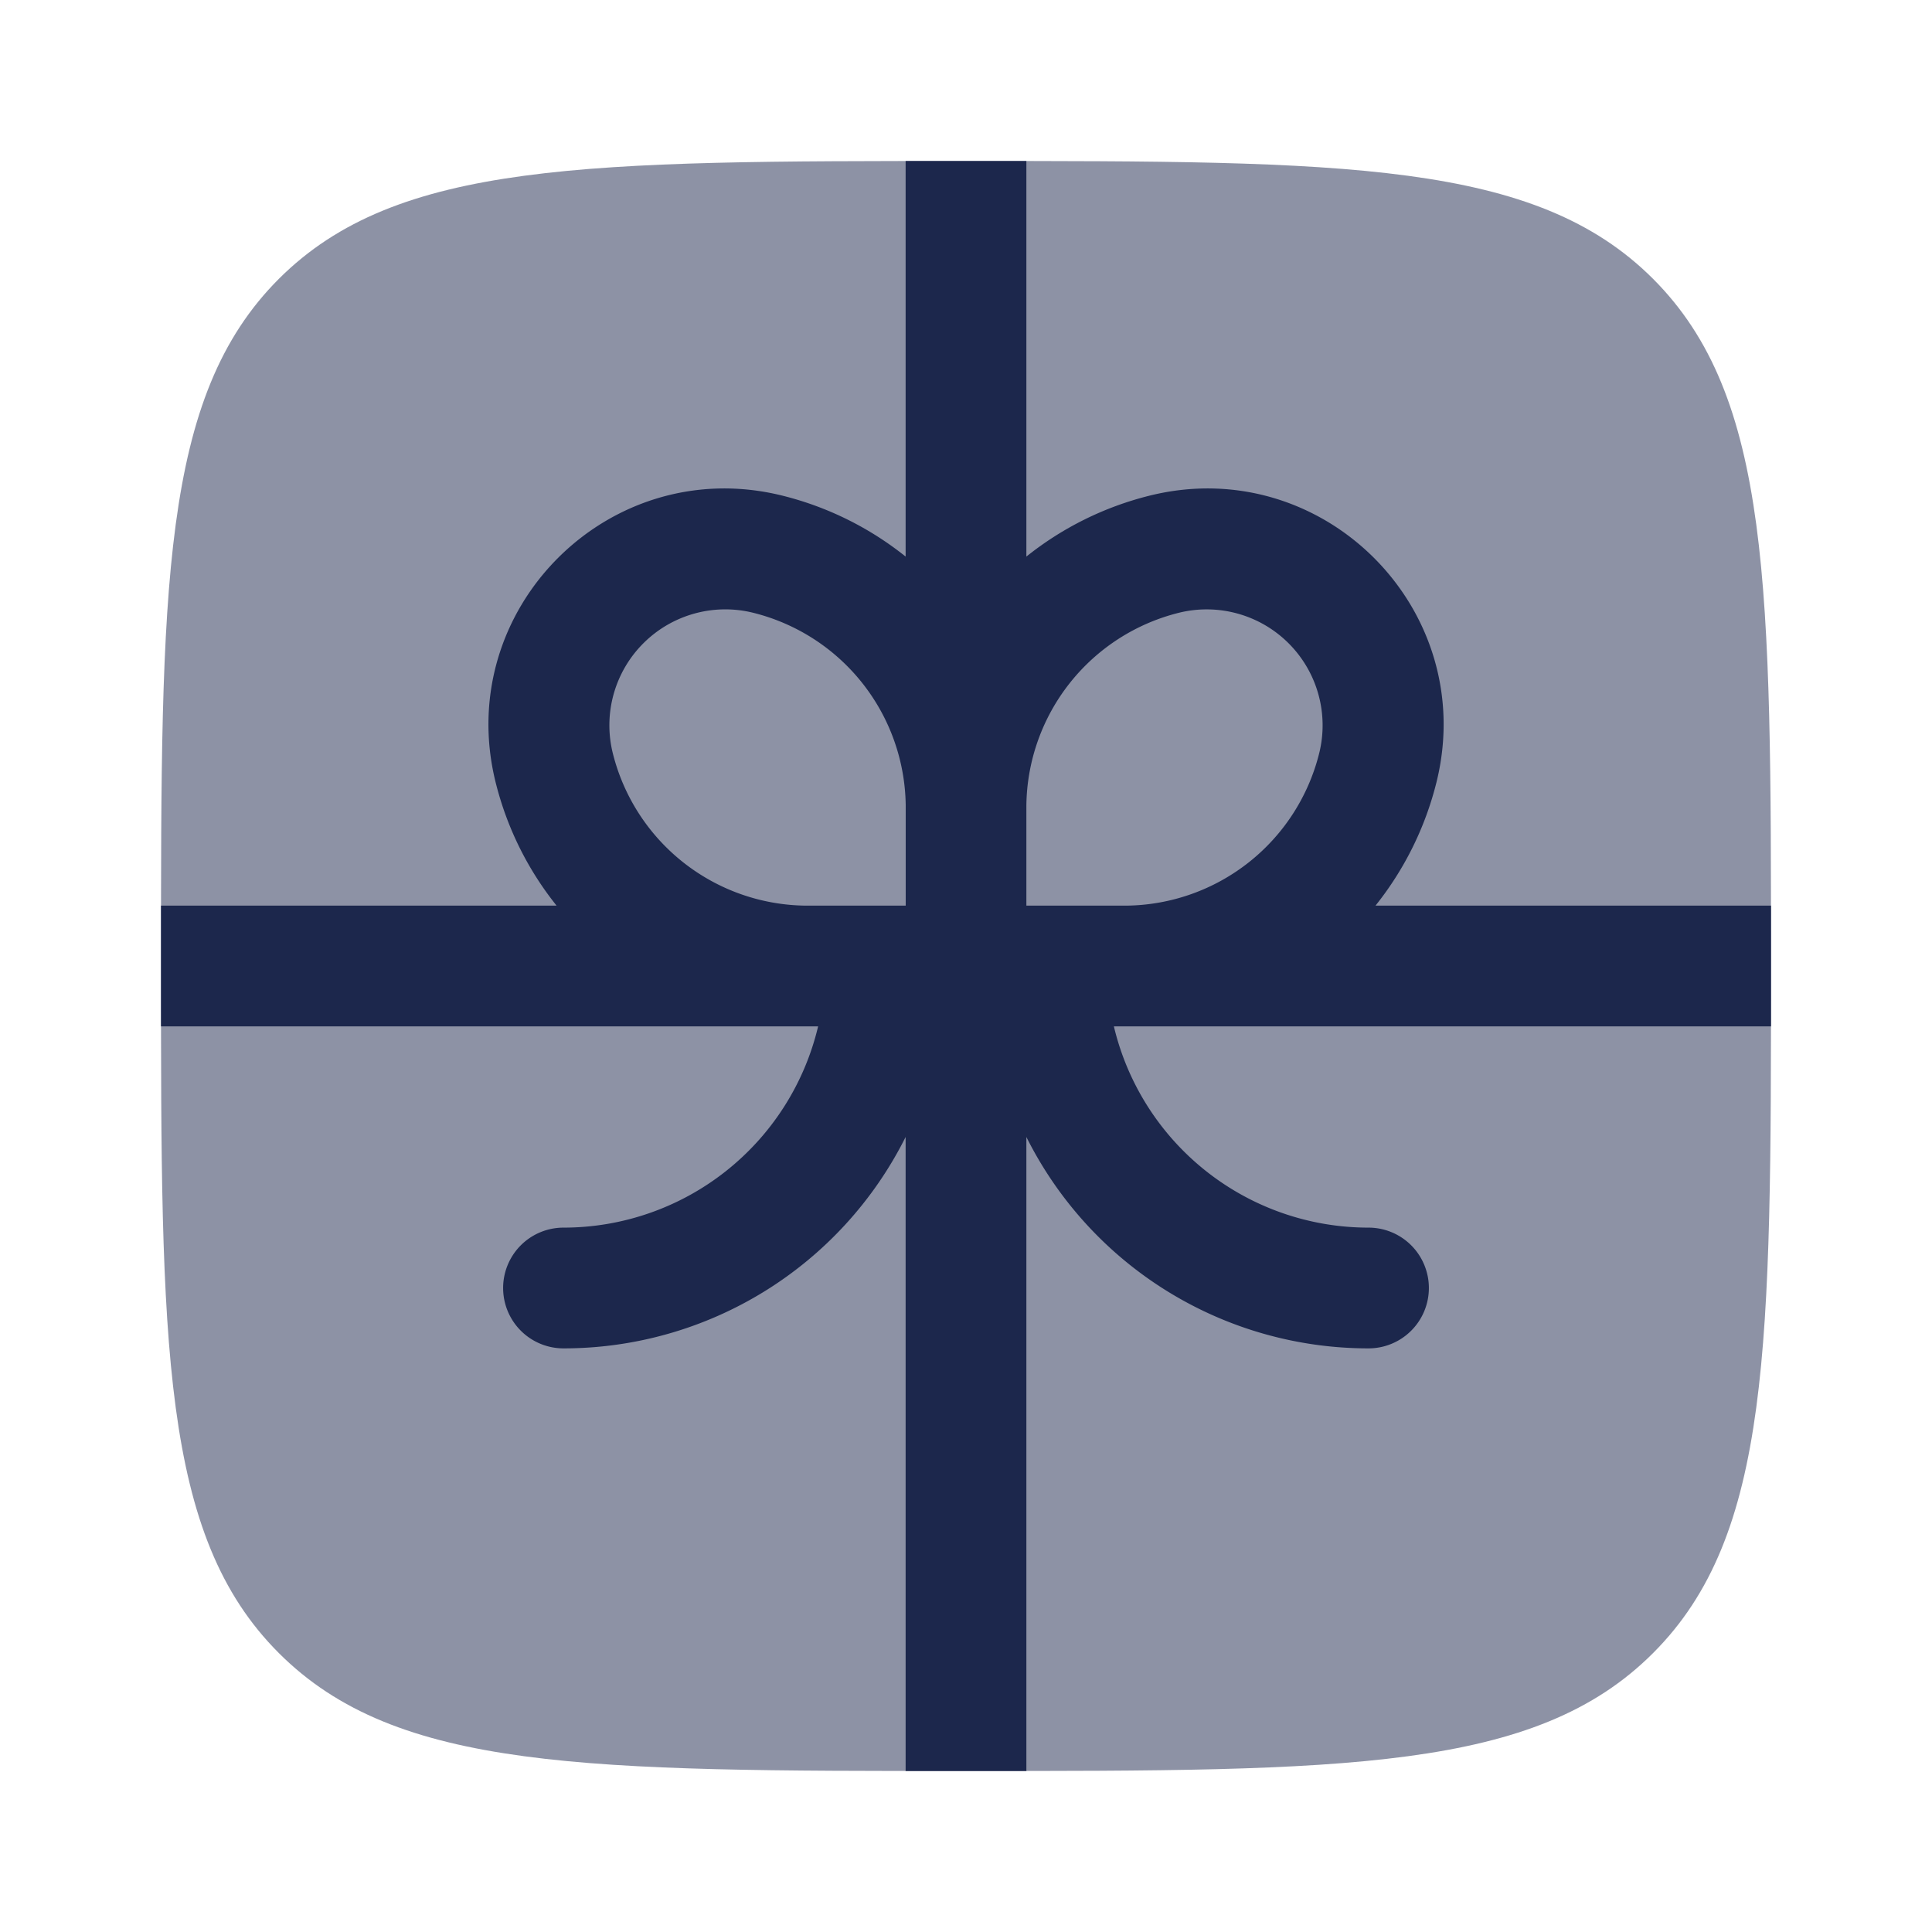 <svg xmlns="http://www.w3.org/2000/svg" width="24" height="24" fill="none">
  <g fill="#1C274C">
    <path d="M2 12c0-4.714 0-7.071 1.464-8.536C4.93 2 7.286 2 12 2c4.714 0 7.071 0 8.535 1.464C22 4.93 22 7.286 22 12c0 4.714 0 7.071-1.465 8.535C19.072 22 16.714 22 12 22s-7.071 0-8.536-1.465C2 19.072 2 16.714 2 12Z" opacity=".5"/>
    <path fill-rule="evenodd" d="M6.914 11.25H2v1.5h8.163A3.251 3.251 0 0 1 7 15.25a.75.75 0 0 0 0 1.5 4.75 4.75 0 0 0 4.25-2.626V22h1.5v-7.876A4.75 4.75 0 0 0 17 16.75a.75.75 0 0 0 0-1.5 3.251 3.251 0 0 1-3.163-2.5H22v-1.5h-4.913c.35-.438.613-.955.756-1.527.538-2.153-1.413-4.103-3.566-3.565a3.987 3.987 0 0 0-1.527.756V2h-1.5v4.914a3.987 3.987 0 0 0-1.527-.756C7.57 5.62 5.62 7.57 6.158 9.723c.143.572.405 1.089.756 1.527Zm4.336 0H9.997a2.497 2.497 0 0 1-2.384-1.891A1.44 1.44 0 0 1 9.36 7.613a2.497 2.497 0 0 1 1.891 2.384v1.253Zm2.753 0H12.75v-1.245a2.497 2.497 0 0 1 1.891-2.392 1.44 1.44 0 0 1 1.746 1.746 2.497 2.497 0 0 1-2.384 1.891Z" clip-rule="evenodd"/>
  </g>
</svg>
